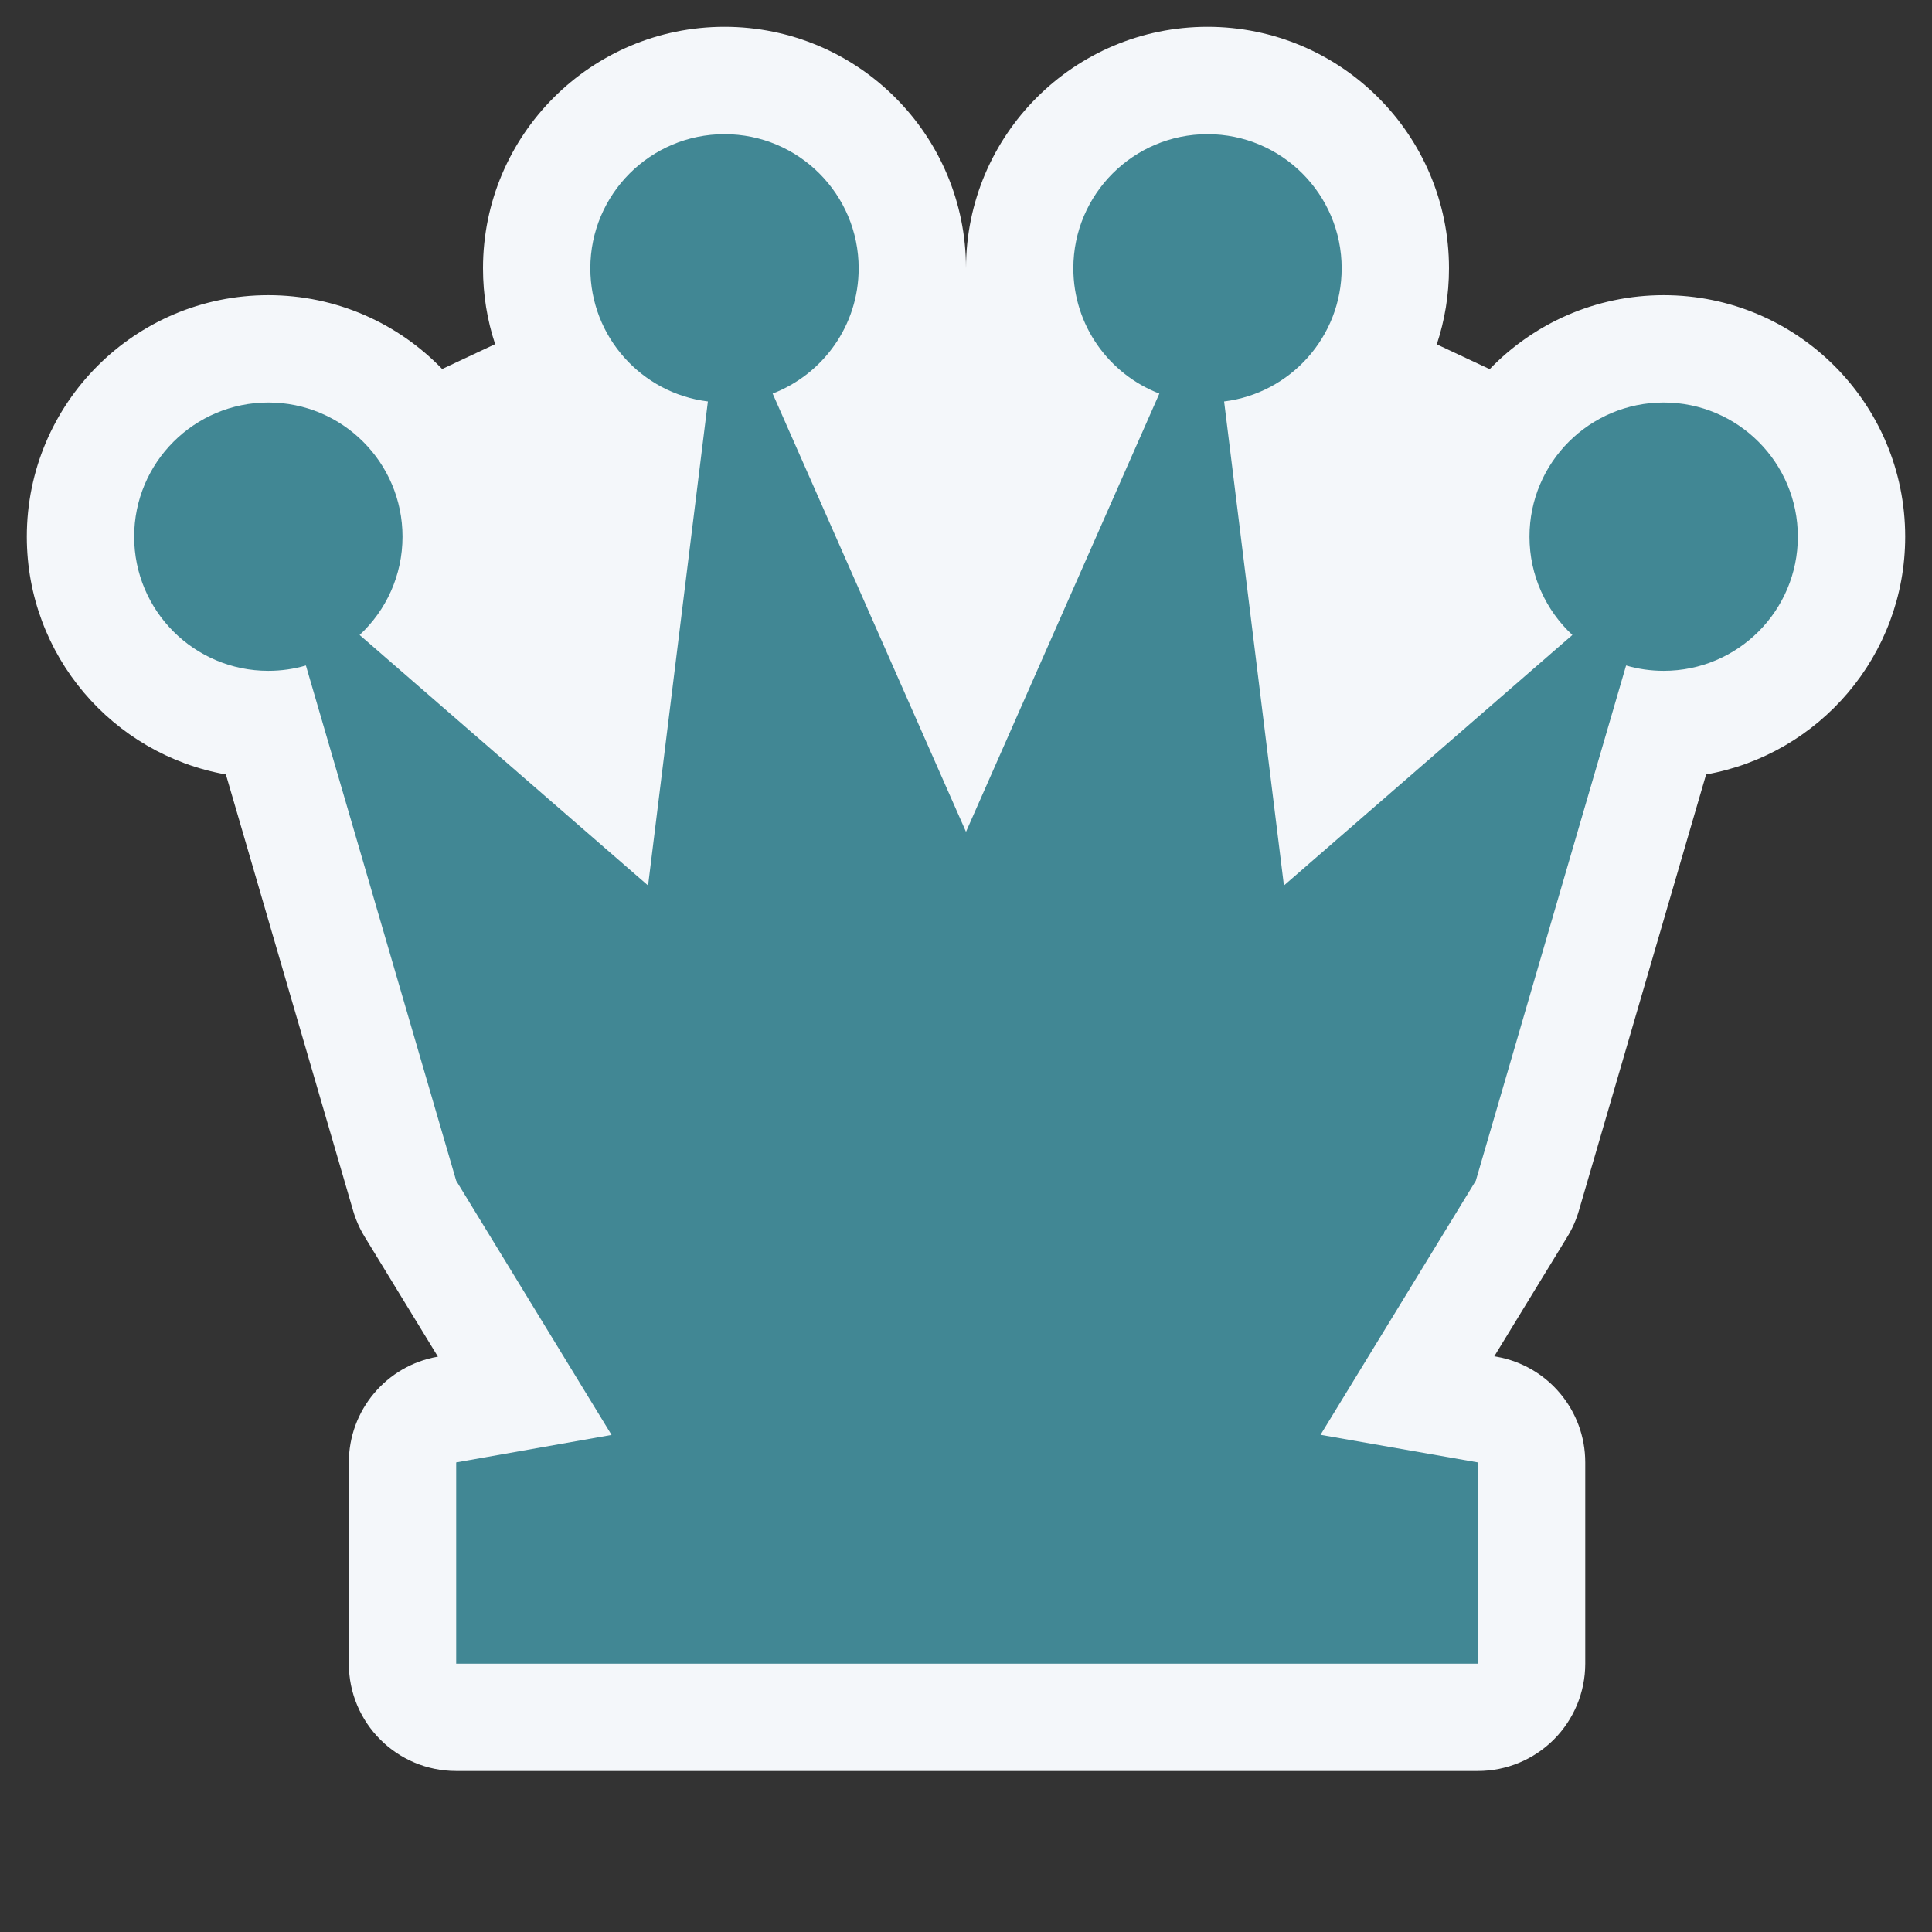 <svg width="50" height="50" viewBox="0 0 50 50" fill="none" xmlns="http://www.w3.org/2000/svg">
<rect x="0" y="0" width="50" height="50" fill="#333333" stroke="none"/>
<path d="M12.5 6.944C12.5 7.63 12.61 8.29 12.814 8.907L11.443 9.55C10.306 8.372 8.711 7.639 6.944 7.639C3.493 7.639 0.694 10.437 0.694 13.889C0.694 16.966 2.918 19.523 5.846 20.043L9.139 31.333C9.208 31.569 9.307 31.795 9.435 32.004L11.333 35.11L11.322 35.112C9.995 35.347 9.028 36.5 9.028 37.847V43.056C9.028 44.59 10.271 45.833 11.806 45.833L38.248 45.833C38.985 45.833 39.691 45.541 40.212 45.02C40.733 44.499 41.026 43.792 41.026 43.056V37.847C41.026 36.498 40.056 35.344 38.728 35.111L38.672 35.101L40.565 32.004C40.693 31.795 40.792 31.569 40.861 31.333L44.154 20.043C47.082 19.523 49.306 16.966 49.306 13.889C49.306 10.437 46.507 7.639 43.056 7.639C41.287 7.639 39.69 8.374 38.553 9.554L37.184 8.912C37.389 8.294 37.5 7.632 37.5 6.944C37.5 3.493 34.702 0.694 31.25 0.694C27.798 0.694 25 3.493 25 6.944C25 3.493 22.202 0.694 18.75 0.694C15.298 0.694 12.5 3.493 12.5 6.944Z" fill="#F4F7FA"/>
<path d="M19.996 10.186C21.298 9.685 22.222 8.423 22.222 6.944C22.222 5.027 20.668 3.472 18.75 3.472C16.832 3.472 15.278 5.027 15.278 6.944C15.278 8.717 16.605 10.179 18.32 10.39L16.772 22.917L9.307 16.433C9.99 15.799 10.417 14.894 10.417 13.889C10.417 11.971 8.862 10.417 6.944 10.417C5.027 10.417 3.472 11.971 3.472 13.889C3.472 15.807 5.027 17.361 6.944 17.361C7.282 17.361 7.608 17.313 7.917 17.223L11.806 30.556L15.827 37.136L11.806 37.847V43.056L38.248 43.056V37.847L34.175 37.133L38.194 30.556L42.083 17.223C42.392 17.313 42.718 17.361 43.056 17.361C44.973 17.361 46.528 15.807 46.528 13.889C46.528 11.971 44.973 10.417 43.056 10.417C41.138 10.417 39.583 11.971 39.583 13.889C39.583 14.894 40.01 15.799 40.693 16.433L33.228 22.917L31.68 10.39C33.395 10.179 34.722 8.717 34.722 6.944C34.722 5.027 33.168 3.472 31.25 3.472C29.332 3.472 27.778 5.027 27.778 6.944C27.778 8.423 28.702 9.685 30.004 10.186L25 21.528L19.996 10.186Z" fill="#418794"/>
</svg>
